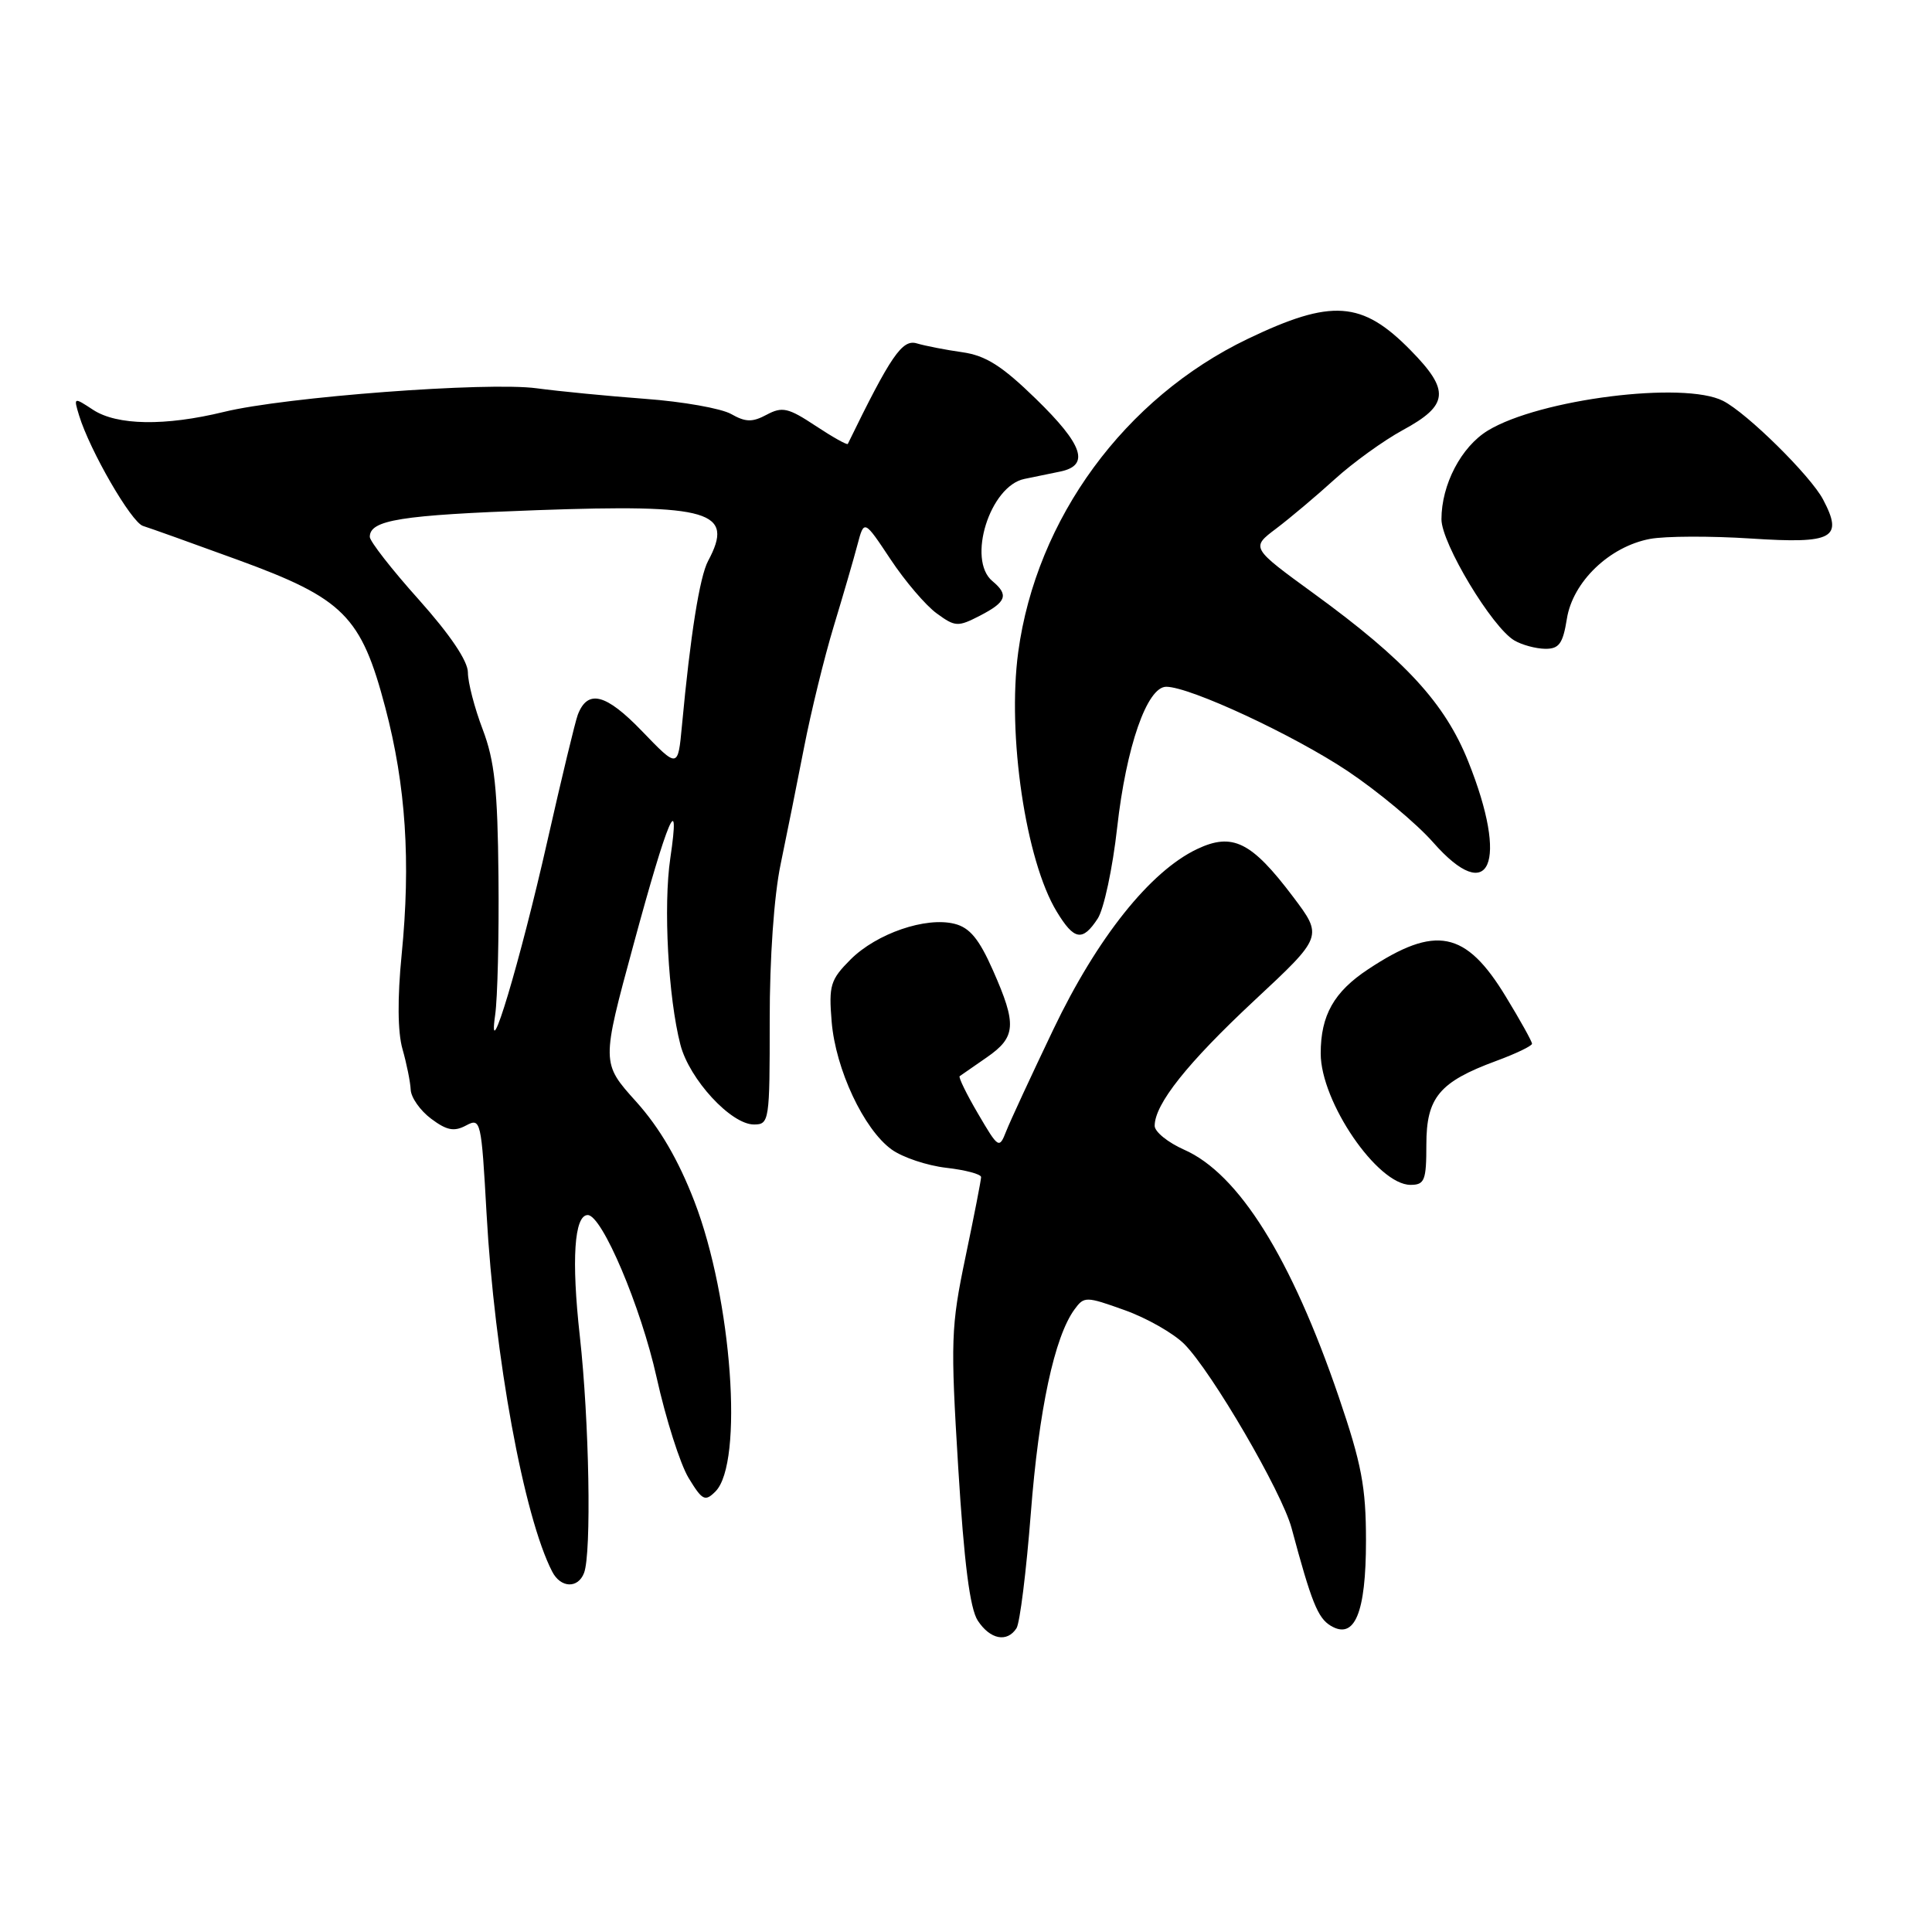<?xml version="1.0" encoding="UTF-8" standalone="no"?>
<!DOCTYPE svg PUBLIC "-//W3C//DTD SVG 1.1//EN" "http://www.w3.org/Graphics/SVG/1.1/DTD/svg11.dtd" >
<svg xmlns="http://www.w3.org/2000/svg" xmlns:xlink="http://www.w3.org/1999/xlink" version="1.1" viewBox="0 0 256 256">
 <g >
 <path fill="currentColor"
d=" M 134.69 215.75 C 135.14 215.06 135.99 208.20 136.59 200.50 C 137.65 186.81 139.72 177.13 142.38 173.50 C 143.65 171.76 143.89 171.76 149.02 173.60 C 151.94 174.64 155.50 176.67 156.92 178.09 C 160.56 181.75 169.85 197.68 171.14 202.48 C 173.77 212.29 174.61 214.38 176.31 215.41 C 179.50 217.34 181.00 213.74 181.00 204.15 C 181.00 197.03 180.42 193.98 177.39 185.09 C 171.10 166.67 164.13 155.52 156.90 152.34 C 154.76 151.39 153.00 149.97 153.00 149.18 C 153.00 146.30 157.33 140.86 166.22 132.56 C 175.31 124.09 175.31 124.09 171.31 118.79 C 165.82 111.52 163.31 110.28 158.61 112.51 C 152.39 115.47 145.38 124.26 139.58 136.39 C 136.66 142.50 133.84 148.58 133.32 149.91 C 132.40 152.25 132.30 152.19 129.60 147.58 C 128.07 144.98 126.98 142.73 127.16 142.60 C 127.35 142.46 128.96 141.34 130.75 140.11 C 134.64 137.42 134.76 135.77 131.57 128.57 C 129.73 124.41 128.49 122.91 126.48 122.41 C 122.68 121.45 116.16 123.69 112.71 127.13 C 110.03 129.82 109.80 130.56 110.20 135.39 C 110.72 141.68 114.45 149.64 118.14 152.31 C 119.59 153.36 122.85 154.45 125.39 154.74 C 127.92 155.03 130.00 155.58 130.00 155.97 C 130.00 156.36 129.07 161.13 127.93 166.57 C 126.00 175.81 125.94 177.66 126.97 194.47 C 127.75 207.13 128.52 213.15 129.56 214.74 C 131.20 217.24 133.44 217.68 134.69 215.75 Z  M 77.39 208.42 C 78.39 205.81 78.08 188.31 76.83 177.05 C 75.70 166.92 76.09 161.00 77.88 161.00 C 79.77 161.00 84.92 173.14 87.00 182.50 C 88.22 188.00 90.13 194.00 91.24 195.83 C 93.06 198.82 93.42 199.01 94.80 197.63 C 98.56 193.86 96.99 172.09 92.01 159.19 C 89.90 153.71 87.41 149.44 84.29 145.97 C 79.68 140.85 79.68 140.85 83.94 125.18 C 88.49 108.39 90.20 104.38 88.82 113.71 C 87.88 120.02 88.54 132.19 90.16 138.44 C 91.35 143.02 96.86 149.00 99.90 149.00 C 101.93 149.00 102.00 148.56 101.99 135.25 C 101.98 126.99 102.56 118.70 103.44 114.50 C 104.24 110.65 105.64 103.67 106.55 99.00 C 107.46 94.33 109.22 87.12 110.47 83.00 C 111.72 78.88 113.14 74.00 113.62 72.17 C 114.50 68.84 114.50 68.84 118.00 74.11 C 119.92 77.01 122.68 80.24 124.12 81.28 C 126.57 83.07 126.92 83.09 129.87 81.57 C 133.36 79.76 133.70 78.83 131.50 77.00 C 128.10 74.18 131.17 64.39 135.74 63.46 C 136.98 63.21 139.12 62.77 140.50 62.48 C 144.44 61.66 143.53 58.95 137.25 52.84 C 132.77 48.48 130.62 47.11 127.50 46.67 C 125.30 46.36 122.59 45.83 121.48 45.50 C 119.55 44.92 118.04 47.13 112.34 58.82 C 112.25 59.00 110.33 57.92 108.06 56.42 C 104.45 54.03 103.65 53.85 101.59 54.95 C 99.69 55.97 98.80 55.95 96.88 54.86 C 95.57 54.12 90.45 53.21 85.50 52.85 C 80.55 52.48 74.08 51.85 71.11 51.45 C 64.61 50.57 37.78 52.59 29.67 54.58 C 21.87 56.48 15.51 56.38 12.33 54.30 C 9.76 52.61 9.74 52.62 10.48 55.05 C 11.90 59.70 17.40 69.21 18.95 69.69 C 19.80 69.95 25.45 71.97 31.50 74.18 C 45.56 79.31 47.86 81.62 51.06 93.78 C 53.78 104.10 54.44 114.16 53.22 126.50 C 52.65 132.27 52.69 136.76 53.33 139.00 C 53.88 140.93 54.37 143.35 54.42 144.39 C 54.46 145.42 55.68 147.16 57.13 148.24 C 59.20 149.79 60.17 149.98 61.76 149.13 C 63.70 148.09 63.78 148.45 64.47 160.78 C 65.52 179.72 69.41 200.97 73.17 208.25 C 74.29 210.43 76.59 210.52 77.39 208.42 Z  M 189.00 151.67 C 189.00 145.42 190.72 143.36 198.25 140.58 C 200.86 139.62 203.00 138.59 203.00 138.30 C 203.00 138.00 201.44 135.19 199.53 132.06 C 194.22 123.31 190.23 122.51 181.29 128.43 C 176.75 131.43 175.00 134.53 175.00 139.59 C 175.00 146.00 182.52 157.00 186.90 157.00 C 188.77 157.00 189.00 156.42 189.00 151.67 Z  M 145.45 121.72 C 146.27 120.47 147.43 115.04 148.03 109.66 C 149.23 98.93 151.99 91.00 154.53 91.00 C 157.68 91.00 171.41 97.39 178.60 102.19 C 182.61 104.88 187.70 109.12 189.90 111.62 C 197.43 120.18 199.95 114.38 194.55 100.90 C 191.46 93.18 186.22 87.48 174.12 78.67 C 165.74 72.57 165.74 72.57 169.10 70.04 C 170.95 68.64 174.44 65.70 176.86 63.50 C 179.28 61.30 183.33 58.38 185.86 57.00 C 191.97 53.69 192.17 51.76 186.92 46.42 C 180.48 39.85 176.46 39.57 165.34 44.90 C 149.03 52.73 137.32 68.70 134.92 86.40 C 133.44 97.36 135.91 114.03 140.02 120.79 C 142.33 124.60 143.44 124.79 145.45 121.72 Z  M 207.62 81.99 C 208.40 77.09 213.26 72.42 218.63 71.41 C 220.65 71.03 226.69 71.01 232.05 71.36 C 242.92 72.07 244.28 71.33 241.57 66.19 C 239.92 63.05 231.49 54.73 228.32 53.12 C 223.14 50.47 203.99 52.89 197.15 57.05 C 193.62 59.20 191.00 64.21 191.00 68.81 C 191.00 71.99 197.72 83.16 200.67 84.87 C 201.67 85.46 203.51 85.95 204.74 85.97 C 206.58 85.99 207.09 85.30 207.62 81.99 Z  M 65.61 134.50 C 65.93 132.30 66.13 124.04 66.05 116.15 C 65.94 104.56 65.54 100.81 63.96 96.65 C 62.88 93.82 62.00 90.43 62.00 89.11 C 62.00 87.59 59.65 84.11 55.50 79.46 C 51.92 75.47 49.00 71.72 49.00 71.14 C 49.00 68.90 53.08 68.25 71.14 67.60 C 94.17 66.78 97.36 67.73 93.83 74.32 C 92.71 76.41 91.48 84.12 90.36 96.16 C 89.83 101.82 89.83 101.82 85.07 96.88 C 80.28 91.91 77.87 91.29 76.56 94.71 C 76.23 95.57 74.42 103.07 72.54 111.39 C 68.92 127.42 64.53 142.07 65.61 134.50 Z "/>
</g>
</svg>